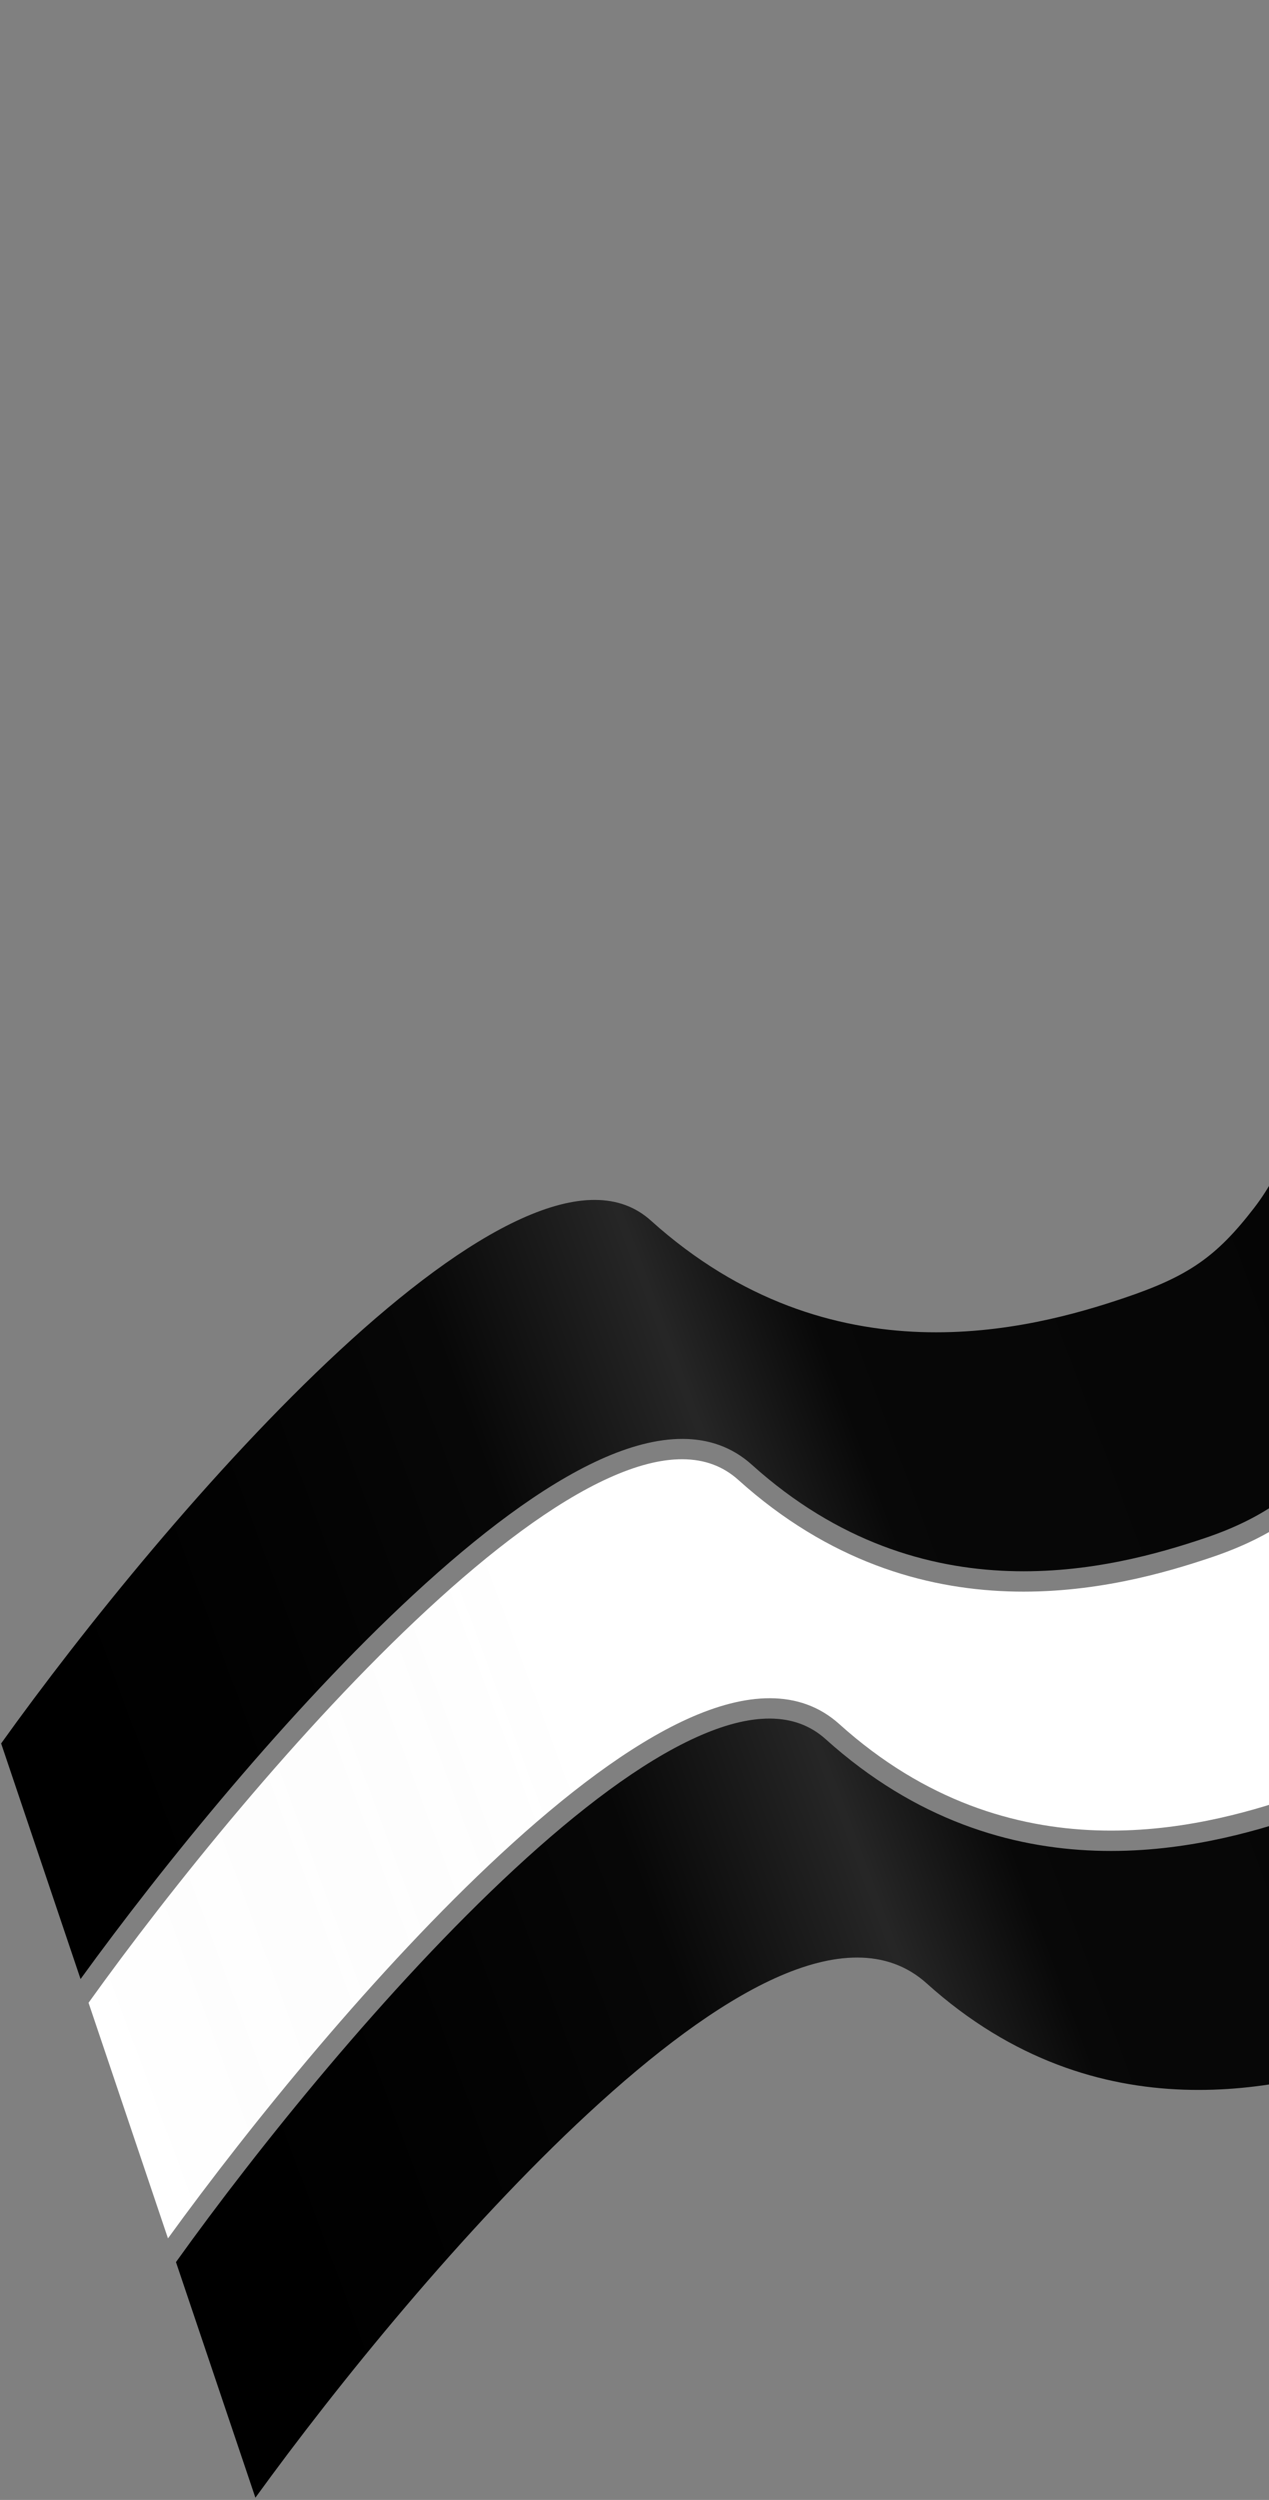 <svg width="499" height="983" viewBox="0 0 499 983" fill="none" xmlns="http://www.w3.org/2000/svg">
<rect x="0" y="0" width="499" height="983" fill="#808080" stroke="none"/>
<path d="M994.606 5.282C997.483 3.673 1000.23 2.139 1002.82 0.656L1036.03 94.061C1032.78 95.95 1029.22 97.942 1025.38 100.089C1006.98 110.369 982.281 124.176 956.224 146.909C923.214 175.706 887.948 218.832 859.329 287.621C853.899 300.673 842.529 310.974 826.264 320.154C809.994 329.337 789.335 337.12 765.948 345.406C761.872 346.85 757.716 348.308 753.493 349.789C709.495 365.226 658.135 383.244 612.015 415.236C562.095 449.863 550.783 489.163 540.947 523.337L540.168 526.04C535.141 543.455 530.345 559.035 520.959 572.353C511.686 585.511 497.726 596.717 473.893 604.752C437.896 616.887 363.312 636.872 295.654 575.957C279.967 561.833 258.627 563.648 235.997 573.915C213.263 584.229 187.895 603.593 162.528 627.077C113.741 672.241 64.043 733.509 31.676 778.185L0.446 685.545C32.493 640.785 83.626 577.236 133.591 530.981C158.752 507.689 183.37 489.016 204.929 479.235C226.591 469.407 243.852 469.068 255.923 479.936C327.053 543.977 405.598 522.664 442.075 510.367C467.292 501.866 478.319 494.205 493.127 474.995C505.711 458.667 508.494 443.575 513.483 426.291C513.722 425.466 513.96 424.638 514.199 423.809L514.227 423.71C523.989 389.805 534.632 352.841 582.202 319.843C627.383 288.503 677.735 270.83 721.845 255.347C726.038 253.875 730.175 252.423 734.246 250.981C757.576 242.716 778.864 234.727 795.824 225.155C812.788 215.581 825.929 204.148 832.344 188.727C860.492 121.068 895.033 78.956 927.11 50.971C952.466 28.85 976.233 15.558 994.606 5.282Z" fill="#DF9C49" style="fill:#DF9C49;fill:color(display-p3 0.875 0.612 0.286);fill-opacity:1;"/>
<path d="M1028.98 107.251C1032.44 105.317 1035.7 103.491 1038.75 101.732L1071.95 195.122C1068.3 197.277 1064.22 199.562 1059.76 202.054L1059.75 202.058C1041.36 212.338 1016.66 226.145 990.598 248.877C957.589 277.675 922.323 320.801 893.704 389.59C888.274 402.642 876.904 412.943 860.639 422.123C844.369 431.305 823.71 439.089 800.323 447.375C796.246 448.819 792.091 450.277 787.868 451.758C743.87 467.194 692.509 485.214 646.39 517.205C596.47 551.832 585.158 591.132 575.322 625.305C575.169 625.837 575.016 626.368 574.864 626.897C574.757 627.268 574.65 627.639 574.543 628.009C569.516 645.424 564.719 661.004 555.334 674.322C546.061 687.479 532.101 698.686 508.268 706.72C472.27 718.855 397.687 738.841 330.028 677.925C314.342 663.802 293.002 665.617 270.372 675.884C247.638 686.198 222.27 705.562 196.903 729.046C148.116 774.21 98.418 835.477 66.051 880.154L34.821 787.514C66.868 742.754 118 679.205 167.966 632.95C193.127 609.658 217.745 590.985 239.304 581.204C260.966 571.376 278.227 571.037 290.298 581.905C361.428 645.946 439.973 624.633 476.45 612.336C501.667 603.835 517.12 591.694 527.501 576.964C537.77 562.393 542.869 545.543 547.858 528.26C548.106 527.402 548.354 526.542 548.602 525.679C558.364 491.773 569.007 454.81 616.577 421.812C661.758 390.472 712.111 372.798 756.22 357.316C760.413 355.844 764.55 354.392 768.621 352.95C791.951 344.685 813.239 336.696 830.198 327.124C847.163 317.55 860.304 306.117 866.719 290.696C894.867 223.037 929.407 180.925 961.485 152.94C986.841 130.819 1010.61 117.527 1028.98 107.251Z" fill="white" style="fill:white;fill-opacity:1;"/>
<path d="M1063.36 209.22C1067.41 206.954 1071.19 204.836 1074.68 202.801L1107.87 296.171L1107.22 296.557C1103.36 298.868 1098.96 301.323 1094.13 304.022L1094.12 304.027C1075.73 314.307 1051.03 328.114 1024.97 350.846C991.964 379.644 956.697 422.77 928.079 491.559C922.649 504.611 911.279 514.912 895.014 524.092C878.744 533.274 858.085 541.058 834.698 549.344C830.621 550.788 826.465 552.246 822.242 553.727C778.244 569.164 726.884 587.182 680.765 619.174C630.845 653.801 619.533 693.101 609.697 727.274L609.614 727.562C609.381 728.37 609.15 729.176 608.918 729.978C603.891 747.393 599.094 762.973 589.709 776.291C580.436 789.448 566.476 800.655 542.643 808.689C506.645 820.824 432.062 840.81 364.403 779.894C348.717 765.771 327.377 767.586 304.747 777.853C282.013 788.167 256.645 807.531 231.278 831.015C182.491 876.179 132.792 937.446 100.426 982.123L69.196 889.483C101.243 844.723 152.375 781.174 202.341 734.919C227.501 711.627 252.119 692.954 273.679 683.173C295.341 673.345 312.602 673.005 324.673 683.874C395.803 747.915 474.348 726.601 510.825 714.305C536.042 705.804 551.495 693.663 561.876 678.932C572.145 664.362 577.244 647.512 582.233 630.229C582.481 629.371 582.728 628.511 582.977 627.648C592.739 593.742 603.382 556.779 650.952 523.781C696.133 492.441 746.486 474.767 790.596 459.285C794.789 457.813 798.925 456.361 802.995 454.919C826.326 446.654 847.614 438.665 864.573 429.093C881.537 419.519 894.678 408.085 901.094 392.664C929.242 325.006 963.782 282.894 995.86 254.909C1021.22 232.788 1044.98 219.496 1063.36 209.22Z" fill="#015500" style="fill:#015500;fill:color(display-p3 0.006 0.334 0);fill-opacity:1;"/>
<path d="M994.606 5.282C997.483 3.673 1000.23 2.139 1002.82 0.656L1036.03 94.061C1032.78 95.95 1029.22 97.942 1025.38 100.089C1006.98 110.369 982.281 124.176 956.224 146.909C923.214 175.706 887.948 218.832 859.329 287.621C853.899 300.673 842.529 310.974 826.264 320.154C809.994 329.337 789.335 337.12 765.948 345.406C761.872 346.85 757.716 348.308 753.493 349.789C709.495 365.226 658.135 383.244 612.015 415.236C562.095 449.863 550.783 489.163 540.947 523.337L540.168 526.04C535.141 543.455 530.345 559.035 520.959 572.353C511.686 585.511 497.726 596.717 473.893 604.752C437.896 616.887 363.312 636.872 295.654 575.957C279.967 561.833 258.627 563.648 235.997 573.915C213.263 584.229 187.895 603.593 162.528 627.077C113.741 672.241 64.043 733.509 31.676 778.185L0.446 685.545C32.493 640.785 83.626 577.236 133.591 530.981C158.752 507.689 183.37 489.016 204.929 479.235C226.591 469.407 243.852 469.068 255.923 479.936C327.053 543.977 405.598 522.664 442.075 510.367C467.292 501.866 478.319 494.205 493.127 474.995C505.711 458.667 508.494 443.575 513.483 426.291C513.722 425.466 513.96 424.638 514.199 423.809L514.227 423.71C523.989 389.805 534.632 352.841 582.202 319.843C627.383 288.503 677.735 270.83 721.845 255.347C726.038 253.875 730.175 252.423 734.246 250.981C757.576 242.716 778.864 234.727 795.824 225.155C812.788 215.581 825.929 204.148 832.344 188.727C860.492 121.068 895.033 78.956 927.11 50.971C952.466 28.85 976.233 15.558 994.606 5.282Z" fill="url(#paint0_linear_117_81)" style=""/>
<path d="M1028.98 107.251C1032.44 105.317 1035.7 103.491 1038.75 101.732L1071.95 195.122C1068.3 197.277 1064.22 199.562 1059.76 202.054L1059.75 202.058C1041.36 212.338 1016.66 226.145 990.598 248.877C957.589 277.675 922.323 320.801 893.704 389.59C888.274 402.642 876.904 412.943 860.639 422.123C844.369 431.305 823.71 439.089 800.323 447.375C796.246 448.819 792.091 450.277 787.868 451.758C743.87 467.194 692.509 485.214 646.39 517.205C596.47 551.832 585.158 591.132 575.322 625.305C575.169 625.837 575.016 626.368 574.864 626.897C574.757 627.268 574.65 627.639 574.543 628.009C569.516 645.424 564.719 661.004 555.334 674.322C546.061 687.479 532.101 698.686 508.268 706.72C472.27 718.855 397.687 738.841 330.028 677.925C314.342 663.802 293.002 665.617 270.372 675.884C247.638 686.198 222.27 705.562 196.903 729.046C148.116 774.21 98.418 835.477 66.051 880.154L34.821 787.514C66.868 742.754 118 679.205 167.966 632.95C193.127 609.658 217.745 590.985 239.304 581.204C260.966 571.376 278.227 571.037 290.298 581.905C361.428 645.946 439.973 624.633 476.45 612.336C501.667 603.835 517.12 591.694 527.501 576.964C537.77 562.393 542.869 545.543 547.858 528.26C548.106 527.402 548.354 526.542 548.602 525.679C558.364 491.773 569.007 454.81 616.577 421.812C661.758 390.472 712.111 372.798 756.22 357.316C760.413 355.844 764.55 354.392 768.621 352.95C791.951 344.685 813.239 336.696 830.198 327.124C847.163 317.55 860.304 306.117 866.719 290.696C894.867 223.037 929.407 180.925 961.485 152.94C986.841 130.819 1010.61 117.527 1028.98 107.251Z" fill="url(#paint1_linear_117_81)" style=""/>
<path d="M1063.36 209.22C1067.41 206.954 1071.19 204.836 1074.68 202.801L1107.87 296.171L1107.22 296.557C1103.36 298.868 1098.96 301.323 1094.13 304.022L1094.12 304.027C1075.73 314.307 1051.03 328.114 1024.97 350.846C991.964 379.644 956.697 422.77 928.079 491.559C922.649 504.611 911.279 514.912 895.014 524.092C878.744 533.274 858.085 541.058 834.698 549.344C830.621 550.788 826.465 552.246 822.242 553.727C778.244 569.164 726.884 587.182 680.765 619.174C630.845 653.801 619.533 693.101 609.697 727.274L609.614 727.562C609.381 728.37 609.15 729.176 608.918 729.978C603.891 747.393 599.094 762.973 589.709 776.291C580.436 789.448 566.476 800.655 542.643 808.689C506.645 820.824 432.062 840.81 364.403 779.894C348.717 765.771 327.377 767.586 304.747 777.853C282.013 788.167 256.645 807.531 231.278 831.015C182.491 876.179 132.792 937.446 100.426 982.123L69.196 889.483C101.243 844.723 152.375 781.174 202.341 734.919C227.501 711.627 252.119 692.954 273.679 683.173C295.341 673.345 312.602 673.005 324.673 683.874C395.803 747.915 474.348 726.601 510.825 714.305C536.042 705.804 551.495 693.663 561.876 678.932C572.145 664.362 577.244 647.512 582.233 630.229C582.481 629.371 582.728 628.511 582.977 627.648C592.739 593.742 603.382 556.779 650.952 523.781C696.133 492.441 746.486 474.767 790.596 459.285C794.789 457.813 798.925 456.361 802.995 454.919C826.326 446.654 847.614 438.665 864.573 429.093C881.537 419.519 894.678 408.085 901.094 392.664C929.242 325.006 963.782 282.894 995.86 254.909C1021.22 232.788 1044.98 219.496 1063.36 209.22Z" fill="url(#paint2_linear_117_81)" style=""/>
<defs>
<linearGradient id="paint0_linear_117_81" x1="-18.983" y1="655.143" x2="1113.91" y2="232.407" gradientUnits="userSpaceOnUse">
<stop stop-color="white" stop-opacity="0" style="stop-color:none;stop-opacity:0;"/>
<stop offset="0.186" stop-color="white" stop-opacity="0.029" style="stop-color:white;stop-opacity:0.029;"/>
<stop offset="0.255" stop-color="white" stop-opacity="0.15" style="stop-color:white;stop-opacity:0.15;"/>
<stop offset="0.303" stop-color="white" stop-opacity="0.03" style="stop-color:white;stop-opacity:0.03;"/>
<stop offset="0.464" stop-color="white" stop-opacity="0.02" style="stop-color:white;stop-opacity:0.02;"/>
<stop offset="0.495" stop-color="white" stop-opacity="0.08" style="stop-color:white;stop-opacity:0.08;"/>
<stop offset="0.646" stop-color="white" stop-opacity="0.02" style="stop-color:white;stop-opacity:0.02;"/>
<stop offset="0.76" stop-color="white" stop-opacity="0.02" style="stop-color:white;stop-opacity:0.02;"/>
<stop offset="0.815" stop-color="white" stop-opacity="0.1" style="stop-color:white;stop-opacity:0.1;"/>
<stop offset="1" stop-color="white" stop-opacity="0" style="stop-color:none;stop-opacity:0;"/>
</linearGradient>
<linearGradient id="paint1_linear_117_81" x1="-18.983" y1="655.143" x2="1113.91" y2="232.407" gradientUnits="userSpaceOnUse">
<stop stop-color="white" stop-opacity="0" style="stop-color:none;stop-opacity:0;"/>
<stop offset="0.186" stop-color="white" stop-opacity="0.029" style="stop-color:white;stop-opacity:0.029;"/>
<stop offset="0.255" stop-color="white" stop-opacity="0.15" style="stop-color:white;stop-opacity:0.15;"/>
<stop offset="0.303" stop-color="white" stop-opacity="0.03" style="stop-color:white;stop-opacity:0.03;"/>
<stop offset="0.464" stop-color="white" stop-opacity="0.02" style="stop-color:white;stop-opacity:0.02;"/>
<stop offset="0.495" stop-color="white" stop-opacity="0.08" style="stop-color:white;stop-opacity:0.08;"/>
<stop offset="0.646" stop-color="white" stop-opacity="0.02" style="stop-color:white;stop-opacity:0.02;"/>
<stop offset="0.76" stop-color="white" stop-opacity="0.02" style="stop-color:white;stop-opacity:0.02;"/>
<stop offset="0.815" stop-color="white" stop-opacity="0.1" style="stop-color:white;stop-opacity:0.1;"/>
<stop offset="1" stop-color="white" stop-opacity="0" style="stop-color:none;stop-opacity:0;"/>
</linearGradient>
<linearGradient id="paint2_linear_117_81" x1="-18.983" y1="655.143" x2="1113.91" y2="232.407" gradientUnits="userSpaceOnUse">
<stop stop-color="white" stop-opacity="0" style="stop-color:none;stop-opacity:0;"/>
<stop offset="0.186" stop-color="white" stop-opacity="0.029" style="stop-color:white;stop-opacity:0.029;"/>
<stop offset="0.255" stop-color="white" stop-opacity="0.15" style="stop-color:white;stop-opacity:0.15;"/>
<stop offset="0.303" stop-color="white" stop-opacity="0.03" style="stop-color:white;stop-opacity:0.03;"/>
<stop offset="0.464" stop-color="white" stop-opacity="0.02" style="stop-color:white;stop-opacity:0.02;"/>
<stop offset="0.495" stop-color="white" stop-opacity="0.08" style="stop-color:white;stop-opacity:0.08;"/>
<stop offset="0.646" stop-color="white" stop-opacity="0.02" style="stop-color:white;stop-opacity:0.02;"/>
<stop offset="0.76" stop-color="white" stop-opacity="0.02" style="stop-color:white;stop-opacity:0.02;"/>
<stop offset="0.815" stop-color="white" stop-opacity="0.1" style="stop-color:white;stop-opacity:0.1;"/>
<stop offset="1" stop-color="white" stop-opacity="0" style="stop-color:none;stop-opacity:0;"/>
</linearGradient>
</defs>
</svg>
